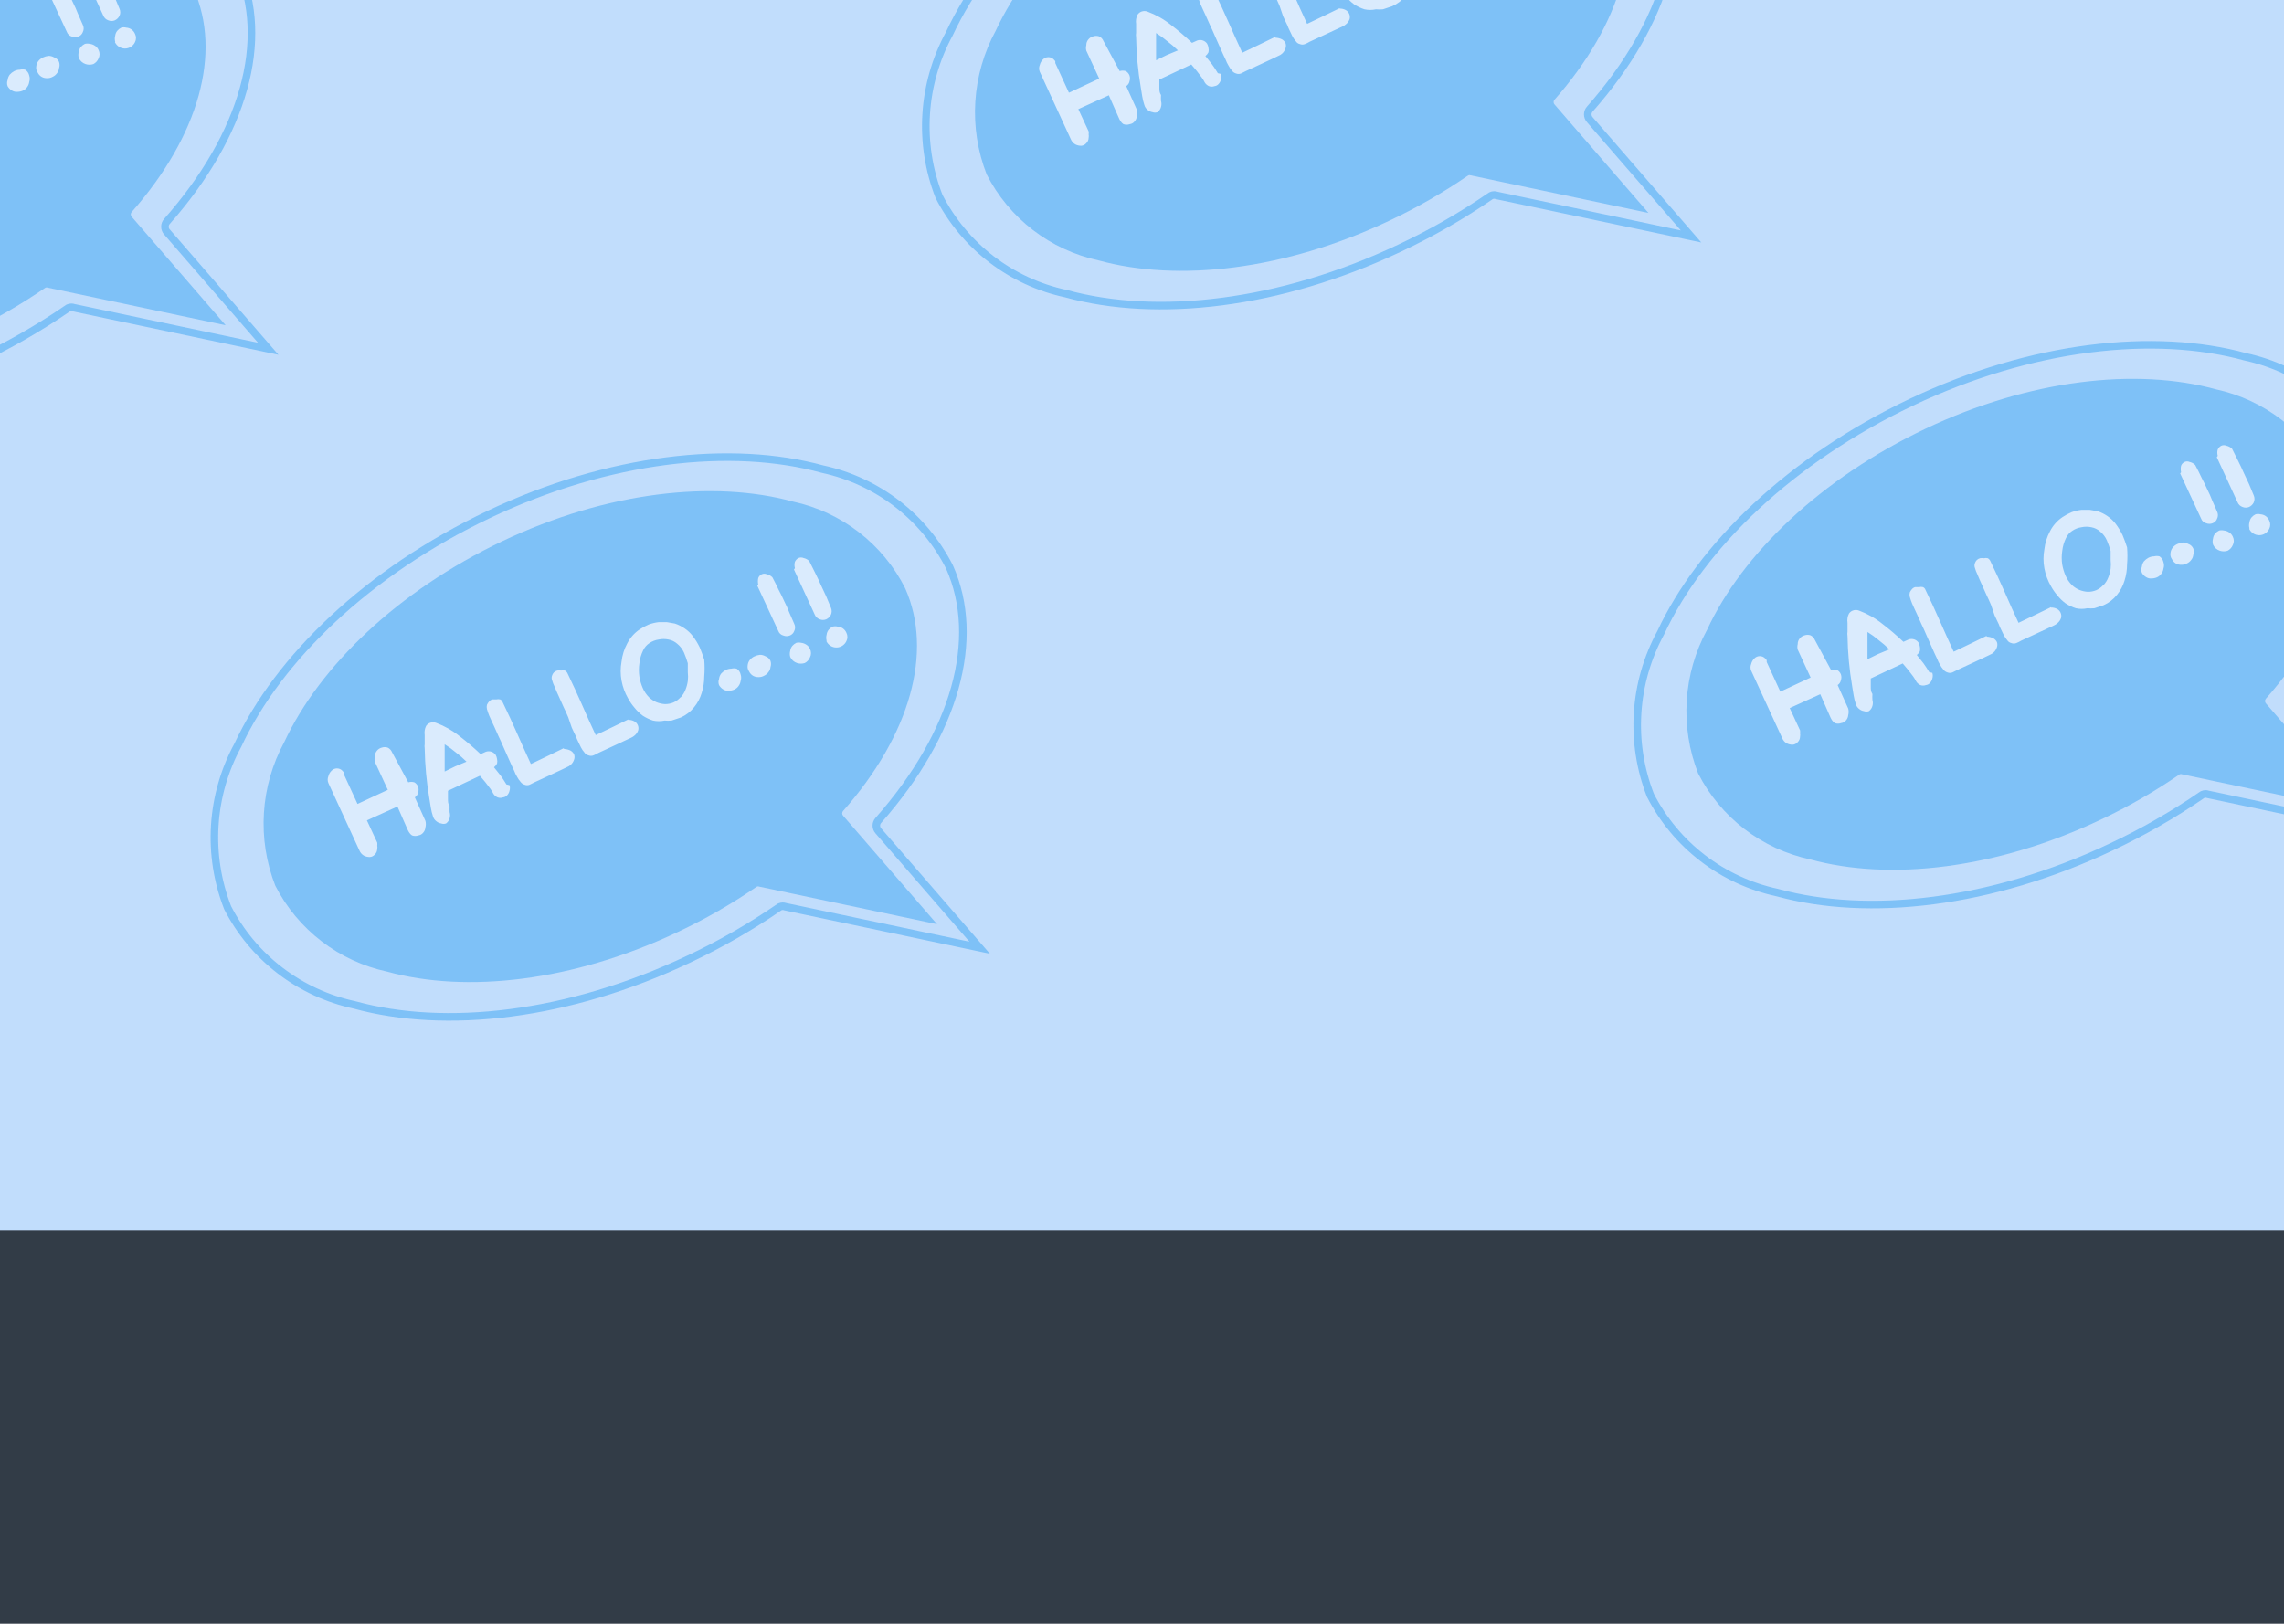 <svg width="488" height="347" viewBox="0 0 488 347" fill="none" xmlns="http://www.w3.org/2000/svg">
<rect x="0" y="0" width="488" height="347" fill="#333333" stroke="none"/>
<rect width="488" height="263" fill="#D2E5FC"/>
<rect width="488" height="347" fill="#2E90FA" fill-opacity="0.1"/>
<g opacity="0.4">
<path fill-rule="evenodd" clip-rule="evenodd" d="M362.817 165.274C360.886 160.331 360.056 155.027 360.386 149.73C360.715 144.434 362.196 139.273 364.725 134.607C372.304 118.345 389.068 102.233 411.353 91.643C433.639 81.052 456.526 78.542 473.491 83.21C478.596 84.319 483.39 86.553 487.523 89.748C491.656 92.943 495.024 97.02 497.383 101.681C503.456 115.283 498.487 133.051 484.132 149.313C484.008 149.451 483.94 149.63 483.94 149.815C483.94 150 484.008 150.179 484.132 150.317L504.209 173.506L466.213 165.475C466.134 165.439 466.049 165.42 465.962 165.42C465.876 165.42 465.79 165.439 465.711 165.475C460.363 169.158 454.723 172.398 448.847 175.162C426.511 185.753 403.674 188.313 386.709 183.645C381.613 182.547 376.826 180.329 372.693 177.151C368.561 173.974 365.188 169.917 362.817 165.274Z" fill="#1A96F0"/>
<path d="M354.812 135.256L354.824 135.234L354.835 135.212C363.507 116.628 382.744 98.129 408.403 85.952C434.058 73.775 460.341 70.925 479.742 76.257L479.764 76.263L479.785 76.267C485.575 77.523 491.011 80.053 495.698 83.672C500.38 87.287 504.197 91.897 506.872 97.169C513.7 112.468 508.169 132.653 491.666 151.326C491.391 151.634 491.239 152.032 491.239 152.444C491.239 152.855 491.389 153.251 491.662 153.558C491.664 153.56 491.665 153.562 491.667 153.563L513.314 178.533L471.773 169.765C471.604 169.701 471.425 169.669 471.245 169.669C471.029 169.669 470.815 169.715 470.618 169.805L470.554 169.835L470.496 169.874C464.344 174.105 457.856 177.827 451.097 181.003L451.094 181.004C425.379 193.181 399.154 196.088 379.754 190.757L379.732 190.751L379.71 190.746C373.931 189.503 368.501 186.991 363.815 183.392C359.139 179.802 355.32 175.219 352.633 169.976C350.452 164.385 349.515 158.386 349.888 152.396C350.262 146.393 351.942 140.544 354.812 135.256Z" stroke="#1A96F0" stroke-width="1.617"/>
<path d="M391.227 143.19C391.652 143.059 392.107 143.059 392.532 143.19C392.902 143.406 393.185 143.743 393.335 144.144C393.465 144.535 393.465 144.957 393.335 145.348C393.296 145.562 393.213 145.766 393.092 145.948C392.971 146.129 392.815 146.284 392.632 146.402L394.891 151.422C395.017 151.882 395.017 152.367 394.891 152.827C394.863 153.258 394.686 153.667 394.389 153.981C394.137 154.286 393.778 154.484 393.385 154.533C392.948 154.695 392.467 154.695 392.03 154.533C391.81 154.389 391.622 154.201 391.478 153.981C391.342 153.792 391.225 153.59 391.127 153.379L388.918 148.36L382.393 151.321L384.602 156.089C384.63 156.306 384.63 156.525 384.602 156.742C384.649 156.957 384.649 157.18 384.602 157.394C384.601 157.63 384.552 157.864 384.457 158.08C384.362 158.296 384.223 158.49 384.05 158.649C383.916 158.799 383.754 158.92 383.573 159.007C383.392 159.093 383.196 159.142 382.996 159.151C382.559 159.153 382.129 159.05 381.741 158.85C381.312 158.595 380.977 158.207 380.787 157.746L374.162 143.341C374.064 143.111 374.013 142.863 374.013 142.613C374.013 142.363 374.064 142.115 374.162 141.885C374.267 141.447 374.493 141.047 374.814 140.731C374.965 140.568 375.147 140.438 375.35 140.349C375.553 140.261 375.772 140.215 375.994 140.215C376.215 140.215 376.434 140.261 376.637 140.349C376.84 140.438 377.023 140.568 377.173 140.731L377.474 141.082V141.484L380.386 147.808L386.86 144.796L384.1 138.823C384 138.445 384 138.047 384.1 137.669C384.09 137.209 384.251 136.762 384.551 136.414C384.823 136.088 385.193 135.859 385.606 135.762C385.998 135.638 386.418 135.638 386.81 135.762C387.246 135.961 387.587 136.32 387.764 136.765L391.227 143.19ZM412.86 143.792C412.986 144.184 412.986 144.605 412.86 144.997C412.785 145.356 412.611 145.686 412.358 145.951C412.142 146.205 411.836 146.366 411.505 146.402C411.116 146.549 410.688 146.549 410.3 146.402C409.924 146.234 409.608 145.953 409.397 145.599C409.226 145.248 409.024 144.912 408.794 144.595C408.092 143.642 407.389 142.738 406.536 141.785L403.123 143.391L399.709 144.997V146.704C399.709 147.306 399.709 147.758 400.061 148.31C400.037 148.728 400.037 149.147 400.061 149.564C400.186 149.99 400.186 150.444 400.061 150.869C399.943 151.313 399.678 151.702 399.308 151.974C398.968 152.101 398.594 152.101 398.254 151.974C397.884 151.92 397.536 151.763 397.25 151.522C396.88 151.251 396.615 150.861 396.497 150.418C396.294 149.813 396.143 149.191 396.045 148.561L395.744 146.704C395.136 143.137 394.801 139.53 394.74 135.912C394.69 135.613 394.69 135.308 394.74 135.009V133.101C394.689 132.769 394.689 132.43 394.74 132.098C394.787 131.765 394.889 131.443 395.042 131.144C395.238 130.851 395.518 130.623 395.845 130.491C396.279 130.316 396.765 130.316 397.2 130.491C399.016 131.17 400.71 132.136 402.219 133.352C403.776 134.542 405.267 135.816 406.686 137.167L407.79 136.665C408.195 136.515 408.64 136.515 409.045 136.665C409.388 136.794 409.685 137.021 409.899 137.318C410.058 137.596 410.16 137.903 410.2 138.221C410.273 138.535 410.273 138.861 410.2 139.175C410.043 139.486 409.82 139.76 409.547 139.978L410.953 141.735C411.404 142.337 411.806 142.989 412.207 143.642L412.86 143.792ZM403.675 138.773C402.969 138.068 402.214 137.414 401.416 136.816C400.659 136.17 399.853 135.583 399.007 135.059V140.881L401.265 139.777L403.675 138.773ZM424.555 136.063C425.026 136.084 425.488 136.203 425.91 136.414C426.234 136.602 426.496 136.881 426.663 137.217C426.789 137.574 426.789 137.964 426.663 138.321C426.522 138.768 426.262 139.167 425.91 139.476C425.688 139.67 425.433 139.823 425.157 139.928L423.802 140.58L421.543 141.634L418.18 143.19L417.176 143.692C417.002 143.767 416.814 143.805 416.624 143.805C416.434 143.805 416.247 143.767 416.072 143.692C415.729 143.592 415.428 143.38 415.219 143.09C414.923 142.754 414.67 142.383 414.466 141.985C414.225 141.588 414.023 141.168 413.864 140.731L413.362 139.677L412.508 137.769L411.505 135.511C411.204 134.758 410.852 134.055 410.501 133.302L409.648 131.395C409.196 130.391 408.794 129.588 408.543 128.986C408.347 128.511 408.179 128.025 408.041 127.53C407.969 127.233 407.969 126.923 408.041 126.627C408.155 126.371 408.308 126.134 408.493 125.924C408.676 125.706 408.921 125.548 409.196 125.472H410.049C410.313 125.406 410.589 125.406 410.852 125.472C410.983 125.525 411.1 125.607 411.196 125.711C411.291 125.815 411.363 125.94 411.404 126.075C412.458 128.283 413.512 130.491 414.466 132.7C415.42 134.908 416.423 137.067 417.427 139.275L420.891 137.619L424.404 135.912L424.555 136.063ZM438.207 129.839C438.66 129.826 439.11 129.93 439.512 130.14C439.845 130.319 440.11 130.603 440.264 130.948C440.419 131.293 440.454 131.68 440.365 132.047C440.218 132.504 439.939 132.905 439.562 133.202C439.352 133.387 439.115 133.539 438.859 133.654L437.454 134.306L435.195 135.36L431.832 136.916C431.514 137.113 431.178 137.281 430.829 137.418C430.654 137.493 430.466 137.531 430.277 137.531C430.087 137.531 429.899 137.493 429.724 137.418C429.549 137.379 429.384 137.306 429.237 137.202C429.091 137.099 428.966 136.968 428.871 136.816C428.575 136.48 428.322 136.109 428.118 135.711L427.516 134.457C427.341 134.116 427.19 133.764 427.064 133.403C426.763 132.85 426.512 132.198 426.161 131.495L425.408 129.287C425.107 128.534 424.755 127.831 424.404 127.078L423.551 125.171C423.099 124.167 422.748 123.414 422.497 122.762C422.266 122.296 422.081 121.808 421.945 121.306C421.841 121.014 421.841 120.695 421.945 120.403C422.02 120.14 422.158 119.899 422.346 119.7C422.542 119.509 422.784 119.37 423.049 119.299C423.331 119.247 423.62 119.247 423.902 119.299C424.165 119.226 424.442 119.226 424.705 119.299C424.951 119.432 425.146 119.644 425.257 119.901C426.311 122.109 427.365 124.318 428.319 126.526C429.273 128.735 430.276 130.943 431.28 133.101L434.744 131.445L438.257 129.739L438.207 129.839ZM454.469 116.99C454.569 118.192 454.569 119.401 454.469 120.604C454.465 121.796 454.279 122.981 453.917 124.117C453.585 125.217 453.039 126.24 452.311 127.129C451.551 128.086 450.569 128.844 449.45 129.337L447.492 129.99C446.992 130.039 446.487 130.039 445.987 129.99C445.177 130.169 444.337 130.169 443.527 129.99C442.746 129.741 442.003 129.386 441.319 128.936C440.662 128.445 440.071 127.872 439.562 127.229C439.043 126.625 438.589 125.969 438.207 125.271C437.524 124.09 437.049 122.799 436.801 121.457C436.552 120.113 436.552 118.735 436.801 117.391C436.95 116.037 437.359 114.725 438.006 113.527C438.623 112.313 439.539 111.277 440.666 110.515C441.285 110.105 441.94 109.752 442.624 109.461C443.304 109.212 444.012 109.043 444.732 108.959H446.489L448.195 109.26C448.944 109.509 449.654 109.864 450.303 110.314C450.953 110.756 451.529 111.298 452.01 111.92C452.595 112.686 453.099 113.511 453.515 114.38C453.867 115.183 454.168 116.086 454.469 116.99ZM449.45 125.021C449.883 124.554 450.224 124.009 450.454 123.414C450.697 122.818 450.865 122.195 450.956 121.557C451.032 120.924 451.032 120.283 450.956 119.65V117.743C450.733 116.974 450.465 116.22 450.153 115.484C449.829 114.74 449.329 114.085 448.697 113.577C448.173 113.111 447.53 112.798 446.84 112.673C446.145 112.524 445.427 112.524 444.732 112.673C444.031 112.772 443.361 113.03 442.774 113.426C442.185 113.806 441.715 114.346 441.419 114.982C440.992 115.848 440.72 116.782 440.616 117.743C440.467 118.707 440.467 119.689 440.616 120.654C440.757 121.465 440.993 122.257 441.319 123.013C441.651 123.783 442.128 124.481 442.724 125.071C443.183 125.491 443.709 125.83 444.28 126.075C444.857 126.303 445.467 126.439 446.087 126.476C446.707 126.481 447.321 126.362 447.894 126.125C448.468 125.867 448.981 125.491 449.4 125.021H449.45ZM462.249 120.152C462.394 120.592 462.394 121.067 462.249 121.507C462.195 121.908 462.04 122.288 461.797 122.611C461.568 122.938 461.256 123.197 460.894 123.364C460.53 123.525 460.137 123.61 459.739 123.615C459.337 123.659 458.932 123.571 458.585 123.364C458.184 123.141 457.854 122.811 457.631 122.411C457.469 121.991 457.469 121.525 457.631 121.106C457.674 120.687 457.83 120.288 458.083 119.951C458.355 119.647 458.677 119.392 459.037 119.198C459.409 119.004 459.822 118.901 460.241 118.897C460.62 118.799 461.017 118.799 461.396 118.897C461.614 119.039 461.802 119.223 461.949 119.438C462.095 119.654 462.197 119.896 462.249 120.152ZM468.623 117.241C468.765 117.664 468.765 118.122 468.623 118.546C468.588 118.951 468.431 119.336 468.172 119.65C467.942 119.976 467.63 120.236 467.268 120.403C466.916 120.603 466.518 120.706 466.114 120.704C465.714 120.722 465.316 120.635 464.959 120.453C464.564 120.239 464.248 119.905 464.056 119.499C463.916 119.306 463.817 119.086 463.766 118.853C463.714 118.62 463.71 118.379 463.755 118.144C463.798 117.741 463.955 117.358 464.206 117.04C464.464 116.721 464.79 116.464 465.16 116.287C465.538 116.102 465.946 115.983 466.365 115.936C466.769 115.933 467.167 116.037 467.519 116.237C467.764 116.316 467.989 116.446 468.18 116.619C468.37 116.793 468.521 117.004 468.623 117.241ZM472.839 116.387C472.717 115.961 472.717 115.509 472.839 115.082C472.884 114.695 473.041 114.328 473.291 114.028C473.53 113.757 473.82 113.535 474.144 113.376C474.491 113.295 474.852 113.295 475.198 113.376C475.555 113.417 475.898 113.537 476.202 113.727C476.583 113.944 476.883 114.278 477.056 114.681C477.201 114.96 477.277 115.27 477.277 115.584C477.277 115.899 477.201 116.209 477.056 116.488C476.843 117.008 476.451 117.435 475.951 117.692C475.413 117.869 474.833 117.869 474.295 117.692C473.975 117.589 473.68 117.419 473.429 117.194C473.178 116.969 472.977 116.695 472.839 116.387ZM466.013 100.928C465.904 100.466 465.904 99.985 466.013 99.523C466.149 99.167 466.42 98.879 466.766 98.72C466.931 98.643 467.111 98.604 467.293 98.604C467.475 98.604 467.655 98.643 467.82 98.72C468.276 98.816 468.695 99.043 469.025 99.372C469.527 100.309 469.978 101.213 470.38 102.083C470.832 102.936 471.233 103.739 471.585 104.542C471.978 105.309 472.329 106.097 472.639 106.901L473.693 109.31C473.816 109.551 473.88 109.818 473.88 110.088C473.88 110.359 473.816 110.626 473.693 110.866C473.612 111.085 473.485 111.283 473.321 111.448C473.156 111.613 472.958 111.74 472.739 111.82C472.304 111.996 471.818 111.996 471.384 111.82C471.13 111.759 470.896 111.635 470.704 111.459C470.511 111.284 470.365 111.063 470.28 110.816L465.813 101.179L466.013 100.928ZM480.619 112.924C480.496 112.498 480.496 112.046 480.619 111.619C480.664 111.231 480.821 110.865 481.071 110.565C481.307 110.291 481.598 110.069 481.924 109.913C482.27 109.821 482.633 109.821 482.978 109.913C483.378 109.936 483.764 110.071 484.092 110.301C484.42 110.532 484.678 110.849 484.835 111.218C484.98 111.497 485.056 111.807 485.056 112.121C485.056 112.436 484.98 112.746 484.835 113.025C484.644 113.429 484.342 113.771 483.965 114.01C483.587 114.249 483.149 114.376 482.702 114.376C482.255 114.376 481.817 114.249 481.439 114.01C481.062 113.771 480.76 113.429 480.569 113.025L480.619 112.924ZM473.843 97.415C473.714 96.972 473.714 96.502 473.843 96.06C473.999 95.716 474.263 95.434 474.596 95.257C474.77 95.179 474.958 95.139 475.148 95.139C475.339 95.139 475.527 95.179 475.7 95.257C476.157 95.353 476.575 95.58 476.905 95.909C477.373 96.879 477.825 97.783 478.26 98.62C478.662 99.422 479.063 100.276 479.415 101.079C479.766 101.882 480.167 102.635 480.519 103.438L481.523 105.847C481.635 106.091 481.693 106.356 481.693 106.625C481.693 106.894 481.635 107.159 481.523 107.403C481.308 107.827 480.954 108.164 480.519 108.357C480.084 108.533 479.598 108.533 479.164 108.357C478.912 108.275 478.682 108.138 478.491 107.956C478.3 107.773 478.152 107.55 478.059 107.303L473.642 97.716L473.843 97.415Z" fill="white"/>
</g>
<g opacity="0.4">
<path fill-rule="evenodd" clip-rule="evenodd" d="M58.818 189.274C56.886 184.331 56.056 179.027 56.386 173.73C56.715 168.434 58.196 163.273 60.725 158.607C68.304 142.345 85.068 126.233 107.353 115.643C129.639 105.052 152.526 102.542 169.491 107.21C174.596 108.319 179.39 110.553 183.523 113.748C187.656 116.943 191.024 121.02 193.383 125.681C199.456 139.283 194.487 157.051 180.132 173.313C180.008 173.451 179.94 173.63 179.94 173.815C179.94 174 180.008 174.179 180.132 174.317L200.209 197.506L162.213 189.475C162.134 189.439 162.049 189.42 161.962 189.42C161.876 189.42 161.79 189.439 161.711 189.475C156.363 193.158 150.723 196.398 144.847 199.162C122.511 209.753 99.674 212.313 82.709 207.645C77.613 206.547 72.826 204.329 68.694 201.151C64.561 197.974 61.188 193.917 58.818 189.274Z" fill="#1A96F0"/>
<path d="M50.812 159.256L50.824 159.234L50.834 159.212C59.507 140.628 78.743 122.129 104.403 109.952C130.058 97.775 156.341 94.925 175.742 100.257L175.764 100.262L175.785 100.267C181.575 101.523 187.011 104.053 191.698 107.672C196.38 111.287 200.197 115.897 202.872 121.169C209.7 136.468 204.169 156.653 187.666 175.326C187.391 175.634 187.239 176.032 187.239 176.444C187.239 176.855 187.389 177.251 187.662 177.558C187.664 177.56 187.665 177.562 187.667 177.563L209.314 202.533L167.773 193.765C167.604 193.701 167.425 193.669 167.245 193.669C167.029 193.669 166.815 193.715 166.618 193.805L166.554 193.835L166.496 193.874C160.344 198.105 153.856 201.827 147.097 205.003L147.094 205.004C121.379 217.181 95.154 220.088 75.754 214.757L75.732 214.751L75.71 214.746C69.931 213.503 64.501 210.991 59.815 207.392C55.139 203.802 51.32 199.219 48.633 193.976C46.452 188.385 45.515 182.386 45.888 176.396C46.262 170.393 47.943 164.544 50.812 159.256Z" stroke="#1A96F0" stroke-width="1.617"/>
<path d="M87.227 167.19C87.652 167.059 88.107 167.059 88.532 167.19C88.902 167.406 89.185 167.743 89.335 168.144C89.465 168.535 89.465 168.957 89.335 169.348C89.296 169.562 89.213 169.766 89.092 169.948C88.971 170.129 88.815 170.284 88.632 170.402L90.891 175.422C91.017 175.882 91.017 176.367 90.891 176.827C90.863 177.258 90.686 177.667 90.389 177.981C90.137 178.286 89.778 178.484 89.385 178.533C88.948 178.695 88.467 178.695 88.03 178.533C87.81 178.389 87.622 178.201 87.478 177.981C87.343 177.792 87.225 177.59 87.127 177.379L84.918 172.36L78.393 175.321L80.602 180.089C80.63 180.306 80.63 180.525 80.602 180.742C80.649 180.957 80.649 181.18 80.602 181.394C80.601 181.63 80.552 181.864 80.457 182.08C80.362 182.296 80.223 182.49 80.05 182.649C79.916 182.799 79.754 182.92 79.573 183.007C79.392 183.093 79.196 183.142 78.996 183.151C78.559 183.153 78.129 183.05 77.741 182.85C77.312 182.595 76.977 182.207 76.787 181.746L70.162 167.341C70.064 167.111 70.013 166.863 70.013 166.613C70.013 166.363 70.064 166.115 70.162 165.885C70.267 165.447 70.493 165.047 70.814 164.731C70.965 164.568 71.147 164.438 71.35 164.349C71.553 164.261 71.772 164.215 71.994 164.215C72.215 164.215 72.434 164.261 72.637 164.349C72.84 164.438 73.023 164.568 73.173 164.731L73.474 165.082V165.484L76.385 171.808L82.86 168.796L80.1 162.823C80 162.445 80 162.047 80.1 161.669C80.09 161.209 80.251 160.762 80.552 160.414C80.823 160.088 81.193 159.859 81.606 159.762C81.998 159.638 82.418 159.638 82.81 159.762C83.246 159.961 83.587 160.32 83.764 160.765L87.227 167.19ZM108.86 167.792C108.986 168.184 108.986 168.605 108.86 168.997C108.785 169.356 108.611 169.686 108.358 169.951C108.142 170.205 107.836 170.366 107.505 170.402C107.116 170.549 106.688 170.549 106.3 170.402C105.924 170.234 105.608 169.953 105.397 169.599C105.226 169.248 105.024 168.912 104.794 168.595C104.092 167.642 103.389 166.738 102.536 165.785L99.123 167.391L95.71 168.997V170.704C95.71 171.306 95.71 171.758 96.061 172.31C96.037 172.728 96.037 173.147 96.061 173.564C96.186 173.99 96.186 174.444 96.061 174.869C95.943 175.313 95.678 175.702 95.308 175.974C94.968 176.101 94.594 176.101 94.254 175.974C93.884 175.92 93.536 175.763 93.25 175.522C92.88 175.251 92.615 174.861 92.497 174.418C92.294 173.813 92.143 173.191 92.046 172.561L91.744 170.704C91.136 167.137 90.801 163.53 90.74 159.912C90.69 159.613 90.69 159.308 90.74 159.009V157.101C90.689 156.769 90.689 156.43 90.74 156.098C90.787 155.765 90.889 155.443 91.042 155.144C91.238 154.851 91.518 154.623 91.845 154.491C92.279 154.316 92.765 154.316 93.2 154.491C95.016 155.17 96.71 156.136 98.219 157.352C99.776 158.542 101.267 159.816 102.686 161.167L103.79 160.665C104.195 160.515 104.64 160.515 105.045 160.665C105.388 160.794 105.685 161.021 105.899 161.318C106.058 161.596 106.16 161.903 106.2 162.221C106.273 162.535 106.273 162.861 106.2 163.175C106.043 163.486 105.82 163.76 105.547 163.978L106.953 165.735C107.404 166.337 107.806 166.989 108.207 167.642L108.86 167.792ZM99.675 162.773C98.969 162.068 98.214 161.414 97.416 160.816C96.659 160.17 95.853 159.583 95.007 159.059V164.881L97.266 163.777L99.675 162.773ZM120.555 160.063C121.026 160.084 121.488 160.203 121.91 160.414C122.234 160.602 122.496 160.881 122.663 161.217C122.789 161.574 122.789 161.964 122.663 162.321C122.522 162.768 122.262 163.167 121.91 163.476C121.688 163.67 121.433 163.823 121.157 163.928L119.802 164.58L117.543 165.634L114.18 167.19L113.176 167.692C113.002 167.767 112.814 167.805 112.624 167.805C112.434 167.805 112.247 167.767 112.072 167.692C111.729 167.592 111.428 167.38 111.219 167.09C110.923 166.754 110.67 166.383 110.466 165.985C110.225 165.588 110.023 165.168 109.864 164.731L109.362 163.677L108.508 161.769L107.505 159.511C107.204 158.758 106.852 158.055 106.501 157.302L105.648 155.395C105.196 154.391 104.794 153.588 104.543 152.986C104.347 152.511 104.179 152.025 104.041 151.53C103.969 151.233 103.969 150.923 104.041 150.627C104.155 150.371 104.308 150.134 104.493 149.924C104.676 149.706 104.921 149.548 105.196 149.472H106.049C106.313 149.406 106.589 149.406 106.852 149.472C106.983 149.525 107.1 149.607 107.196 149.711C107.291 149.815 107.363 149.94 107.404 150.075C108.458 152.283 109.512 154.491 110.466 156.7C111.42 158.908 112.423 161.067 113.427 163.275L116.891 161.619L120.404 159.912L120.555 160.063ZM134.207 153.839C134.66 153.826 135.11 153.93 135.512 154.14C135.845 154.319 136.11 154.603 136.264 154.948C136.419 155.293 136.454 155.68 136.365 156.047C136.218 156.504 135.939 156.905 135.562 157.202C135.352 157.387 135.115 157.539 134.859 157.654L133.454 158.306L131.195 159.36L127.832 160.916C127.514 161.113 127.178 161.281 126.829 161.418C126.654 161.493 126.466 161.531 126.277 161.531C126.087 161.531 125.899 161.493 125.724 161.418C125.549 161.379 125.384 161.306 125.237 161.202C125.091 161.099 124.966 160.968 124.871 160.816C124.575 160.48 124.322 160.109 124.118 159.711L123.516 158.457C123.341 158.116 123.19 157.764 123.064 157.403C122.763 156.85 122.512 156.198 122.161 155.495L121.408 153.287C121.107 152.534 120.755 151.831 120.404 151.078L119.551 149.171C119.099 148.167 118.748 147.414 118.497 146.762C118.266 146.296 118.081 145.808 117.945 145.306C117.841 145.014 117.841 144.695 117.945 144.403C118.02 144.14 118.158 143.899 118.346 143.7C118.542 143.509 118.784 143.37 119.049 143.299C119.331 143.247 119.62 143.247 119.902 143.299C120.165 143.226 120.442 143.226 120.705 143.299C120.951 143.432 121.146 143.644 121.257 143.901C122.311 146.109 123.365 148.318 124.319 150.526C125.273 152.735 126.276 154.943 127.28 157.101L130.744 155.445L134.257 153.739L134.207 153.839ZM150.469 140.99C150.569 142.192 150.569 143.401 150.469 144.604C150.465 145.796 150.279 146.981 149.917 148.117C149.585 149.217 149.039 150.24 148.311 151.129C147.551 152.086 146.569 152.844 145.45 153.337L143.492 153.99C142.992 154.039 142.487 154.039 141.987 153.99C141.177 154.169 140.337 154.169 139.527 153.99C138.746 153.741 138.003 153.386 137.319 152.936C136.662 152.445 136.071 151.872 135.562 151.229C135.043 150.625 134.589 149.969 134.207 149.271C133.524 148.09 133.049 146.799 132.801 145.457C132.552 144.113 132.552 142.735 132.801 141.391C132.95 140.037 133.359 138.725 134.006 137.527C134.623 136.313 135.539 135.277 136.666 134.515C137.285 134.105 137.94 133.752 138.624 133.461C139.304 133.212 140.012 133.043 140.732 132.959H142.489L144.195 133.26C144.944 133.509 145.654 133.864 146.303 134.314C146.953 134.756 147.529 135.298 148.01 135.92C148.595 136.686 149.099 137.511 149.515 138.38C149.867 139.183 150.168 140.086 150.469 140.99ZM145.45 149.021C145.883 148.554 146.224 148.009 146.454 147.414C146.697 146.818 146.865 146.195 146.956 145.557C147.032 144.924 147.032 144.283 146.956 143.65V141.743C146.733 140.974 146.465 140.22 146.153 139.484C145.829 138.74 145.329 138.085 144.697 137.577C144.173 137.111 143.53 136.798 142.84 136.673C142.145 136.524 141.427 136.524 140.732 136.673C140.031 136.772 139.361 137.03 138.774 137.426C138.185 137.806 137.715 138.346 137.419 138.982C136.992 139.848 136.72 140.782 136.616 141.743C136.467 142.707 136.467 143.689 136.616 144.654C136.757 145.465 136.993 146.257 137.319 147.013C137.651 147.783 138.128 148.481 138.724 149.071C139.183 149.491 139.709 149.83 140.28 150.075C140.857 150.303 141.467 150.439 142.087 150.476C142.707 150.481 143.321 150.362 143.894 150.125C144.468 149.867 144.981 149.491 145.4 149.021H145.45ZM158.249 144.152C158.394 144.592 158.394 145.067 158.249 145.507C158.195 145.908 158.04 146.288 157.797 146.611C157.568 146.938 157.256 147.197 156.894 147.364C156.53 147.525 156.137 147.61 155.739 147.615C155.337 147.659 154.932 147.571 154.585 147.364C154.184 147.141 153.854 146.811 153.631 146.411C153.469 145.991 153.469 145.525 153.631 145.106C153.674 144.687 153.83 144.288 154.083 143.951C154.355 143.647 154.677 143.392 155.037 143.198C155.409 143.004 155.822 142.901 156.241 142.897C156.62 142.799 157.017 142.799 157.396 142.897C157.614 143.039 157.802 143.223 157.949 143.438C158.095 143.654 158.197 143.896 158.249 144.152ZM164.623 141.241C164.765 141.664 164.765 142.122 164.623 142.546C164.588 142.951 164.431 143.336 164.172 143.65C163.942 143.976 163.63 144.236 163.268 144.403C162.916 144.603 162.518 144.706 162.114 144.704C161.714 144.722 161.316 144.635 160.959 144.453C160.564 144.239 160.248 143.905 160.056 143.499C159.916 143.306 159.817 143.086 159.766 142.853C159.714 142.62 159.71 142.379 159.755 142.144C159.798 141.741 159.955 141.358 160.206 141.04C160.464 140.721 160.79 140.464 161.16 140.287C161.538 140.102 161.946 139.983 162.365 139.936C162.769 139.933 163.167 140.037 163.519 140.237C163.764 140.316 163.989 140.446 164.18 140.619C164.37 140.793 164.521 141.004 164.623 141.241ZM168.839 140.387C168.717 139.961 168.717 139.509 168.839 139.082C168.884 138.695 169.041 138.328 169.291 138.028C169.53 137.757 169.82 137.535 170.144 137.376C170.491 137.295 170.852 137.295 171.198 137.376C171.555 137.417 171.898 137.537 172.202 137.727C172.583 137.944 172.883 138.278 173.056 138.681C173.201 138.96 173.277 139.27 173.277 139.584C173.277 139.899 173.201 140.209 173.056 140.488C172.843 141.008 172.451 141.435 171.951 141.692C171.413 141.869 170.833 141.869 170.295 141.692C169.975 141.589 169.68 141.419 169.429 141.194C169.178 140.969 168.977 140.695 168.839 140.387ZM162.013 124.928C161.904 124.466 161.904 123.985 162.013 123.523C162.149 123.167 162.42 122.879 162.766 122.72C162.931 122.643 163.111 122.604 163.293 122.604C163.475 122.604 163.655 122.643 163.82 122.72C164.276 122.816 164.695 123.043 165.025 123.372C165.527 124.309 165.978 125.213 166.38 126.083C166.832 126.936 167.233 127.739 167.585 128.542C167.978 129.309 168.329 130.097 168.639 130.901L169.693 133.31C169.816 133.551 169.88 133.818 169.88 134.088C169.88 134.359 169.816 134.626 169.693 134.866C169.612 135.085 169.485 135.283 169.321 135.448C169.156 135.613 168.958 135.74 168.739 135.82C168.304 135.996 167.818 135.996 167.384 135.82C167.13 135.759 166.896 135.635 166.704 135.459C166.511 135.284 166.365 135.063 166.28 134.816L161.813 125.179L162.013 124.928ZM176.619 136.924C176.496 136.498 176.496 136.046 176.619 135.619C176.664 135.231 176.821 134.865 177.071 134.565C177.307 134.291 177.598 134.069 177.924 133.913C178.27 133.821 178.633 133.821 178.978 133.913C179.378 133.936 179.764 134.071 180.092 134.301C180.42 134.532 180.678 134.849 180.835 135.218C180.98 135.497 181.056 135.807 181.056 136.121C181.056 136.436 180.98 136.746 180.835 137.025C180.644 137.429 180.342 137.771 179.965 138.01C179.587 138.249 179.149 138.376 178.702 138.376C178.255 138.376 177.817 138.249 177.439 138.01C177.062 137.771 176.76 137.429 176.569 137.025L176.619 136.924ZM169.843 121.415C169.714 120.972 169.714 120.502 169.843 120.06C169.999 119.716 170.263 119.434 170.596 119.257C170.77 119.179 170.958 119.139 171.148 119.139C171.339 119.139 171.527 119.179 171.7 119.257C172.157 119.353 172.575 119.58 172.905 119.909C173.373 120.879 173.825 121.783 174.26 122.619C174.662 123.423 175.063 124.276 175.415 125.079C175.766 125.882 176.167 126.635 176.519 127.438L177.523 129.847C177.635 130.091 177.693 130.356 177.693 130.625C177.693 130.894 177.635 131.159 177.523 131.403C177.308 131.827 176.954 132.164 176.519 132.357C176.084 132.533 175.598 132.533 175.164 132.357C174.912 132.275 174.682 132.138 174.491 131.956C174.3 131.773 174.152 131.55 174.059 131.303L169.642 121.716L169.843 121.415Z" fill="white"/>
</g>
<g opacity="0.4">
<path fill-rule="evenodd" clip-rule="evenodd" d="M210.817 37.274C208.886 32.331 208.056 27.027 208.386 21.73C208.715 16.434 210.196 11.273 212.725 6.607C220.304 -9.655 237.068 -25.767 259.353 -36.357C281.639 -46.948 304.526 -49.458 321.491 -44.79C326.596 -43.681 331.39 -41.447 335.523 -38.252C339.656 -35.057 343.024 -30.98 345.383 -26.319C351.456 -12.717 346.487 5.051 332.132 21.313C332.008 21.451 331.94 21.63 331.94 21.815C331.94 22 332.008 22.179 332.132 22.317L352.209 45.506L314.213 37.475C314.134 37.439 314.049 37.42 313.962 37.42C313.876 37.42 313.79 37.439 313.711 37.475C308.363 41.158 302.723 44.398 296.847 47.162C274.511 57.753 251.674 60.313 234.709 55.645C229.613 54.547 224.826 52.329 220.693 49.151C216.561 45.974 213.188 41.917 210.817 37.274Z" fill="#1A96F0"/>
<path d="M202.812 7.256L202.824 7.234L202.835 7.212C211.507 -11.372 230.744 -29.871 256.403 -42.048C282.058 -54.224 308.341 -57.075 327.742 -51.743L327.764 -51.737L327.785 -51.733C333.575 -50.477 339.011 -47.947 343.698 -44.328C348.38 -40.714 352.197 -36.102 354.872 -30.831C361.7 -15.532 356.169 4.653 339.666 23.326C339.391 23.634 339.239 24.032 339.239 24.444C339.239 24.855 339.389 25.251 339.662 25.558C339.664 25.56 339.665 25.562 339.667 25.564L361.314 50.533L319.773 41.765C319.604 41.701 319.425 41.669 319.245 41.669C319.029 41.669 318.815 41.715 318.618 41.806L318.554 41.835L318.496 41.874C312.344 46.105 305.856 49.827 299.097 53.003L299.094 53.004C273.379 65.181 247.154 68.088 227.754 62.757L227.732 62.751L227.71 62.746C221.931 61.503 216.501 58.991 211.815 55.392C207.139 51.801 203.32 47.219 200.633 41.976C198.452 36.385 197.515 30.386 197.888 24.396C198.262 18.393 199.942 12.543 202.812 7.256Z" stroke="#1A96F0" stroke-width="1.617"/>
<path d="M239.227 15.19C239.652 15.059 240.107 15.059 240.532 15.19C240.902 15.406 241.185 15.743 241.335 16.144C241.465 16.535 241.465 16.957 241.335 17.348C241.296 17.562 241.213 17.766 241.092 17.948C240.971 18.129 240.815 18.284 240.632 18.402L242.891 23.422C243.017 23.882 243.017 24.367 242.891 24.827C242.863 25.259 242.686 25.667 242.389 25.981C242.137 26.286 241.778 26.484 241.385 26.534C240.948 26.695 240.467 26.695 240.03 26.534C239.81 26.39 239.622 26.201 239.478 25.981C239.342 25.792 239.225 25.59 239.127 25.379L236.918 20.36L230.393 23.321L232.602 28.089C232.63 28.306 232.63 28.525 232.602 28.742C232.649 28.957 232.649 29.18 232.602 29.394C232.601 29.63 232.552 29.864 232.457 30.08C232.362 30.296 232.223 30.49 232.05 30.649C231.916 30.799 231.754 30.92 231.573 31.006C231.392 31.093 231.196 31.142 230.996 31.151C230.559 31.153 230.129 31.05 229.741 30.85C229.312 30.595 228.977 30.207 228.787 29.746L222.162 15.341C222.064 15.111 222.013 14.863 222.013 14.613C222.013 14.363 222.064 14.115 222.162 13.885C222.267 13.447 222.493 13.047 222.814 12.731C222.965 12.568 223.147 12.438 223.35 12.349C223.553 12.261 223.772 12.215 223.994 12.215C224.215 12.215 224.434 12.261 224.637 12.349C224.84 12.438 225.023 12.568 225.173 12.731L225.474 13.082V13.483L228.386 19.808L234.86 16.796L232.1 10.823C232 10.445 232 10.047 232.1 9.669C232.09 9.209 232.251 8.762 232.551 8.414C232.823 8.088 233.193 7.859 233.606 7.762C233.998 7.638 234.418 7.638 234.81 7.762C235.246 7.961 235.587 8.32 235.764 8.765L239.227 15.19ZM260.86 15.792C260.986 16.184 260.986 16.605 260.86 16.997C260.785 17.355 260.611 17.686 260.358 17.951C260.142 18.205 259.836 18.366 259.505 18.402C259.116 18.549 258.688 18.549 258.3 18.402C257.924 18.234 257.608 17.953 257.397 17.599C257.226 17.248 257.024 16.912 256.794 16.596C256.092 15.642 255.389 14.738 254.536 13.785L251.123 15.391L247.709 16.997V18.703C247.709 19.306 247.709 19.758 248.061 20.31C248.037 20.728 248.037 21.146 248.061 21.564C248.186 21.99 248.186 22.444 248.061 22.869C247.943 23.313 247.678 23.702 247.308 23.974C246.968 24.101 246.594 24.101 246.254 23.974C245.884 23.92 245.536 23.763 245.25 23.522C244.88 23.251 244.615 22.861 244.497 22.418C244.294 21.813 244.143 21.191 244.045 20.561L243.744 18.703C243.136 15.137 242.801 11.53 242.74 7.912C242.69 7.613 242.69 7.308 242.74 7.009V5.101C242.689 4.769 242.689 4.43 242.74 4.098C242.787 3.765 242.889 3.443 243.042 3.144C243.238 2.851 243.518 2.623 243.845 2.491C244.279 2.316 244.765 2.316 245.2 2.491C247.016 3.17 248.71 4.136 250.219 5.352C251.776 6.542 253.267 7.816 254.686 9.167L255.79 8.665C256.195 8.515 256.64 8.515 257.045 8.665C257.388 8.794 257.685 9.021 257.899 9.318C258.058 9.596 258.16 9.903 258.2 10.221C258.273 10.535 258.273 10.861 258.2 11.175C258.043 11.486 257.82 11.761 257.547 11.978L258.953 13.735C259.404 14.337 259.806 14.989 260.207 15.642L260.86 15.792ZM251.675 10.773C250.969 10.068 250.214 9.414 249.416 8.816C248.659 8.17 247.853 7.583 247.007 7.059V12.881L249.265 11.777L251.675 10.773ZM272.555 8.063C273.026 8.084 273.488 8.203 273.91 8.414C274.234 8.602 274.496 8.881 274.663 9.217C274.789 9.574 274.789 9.964 274.663 10.321C274.522 10.768 274.262 11.167 273.91 11.476C273.688 11.67 273.433 11.823 273.157 11.928L271.802 12.58L269.543 13.634L266.18 15.19L265.176 15.692C265.002 15.767 264.814 15.805 264.624 15.805C264.434 15.805 264.247 15.767 264.072 15.692C263.729 15.592 263.428 15.38 263.219 15.09C262.923 14.754 262.67 14.383 262.466 13.985C262.225 13.588 262.023 13.168 261.864 12.731L261.362 11.677L260.508 9.769L259.505 7.511C259.204 6.758 258.852 6.055 258.501 5.302L257.648 3.395C257.196 2.391 256.794 1.588 256.543 0.986C256.347 0.511 256.179 0.025 256.041 -0.47C255.969 -0.767 255.969 -1.077 256.041 -1.373C256.155 -1.629 256.308 -1.866 256.493 -2.076C256.676 -2.294 256.921 -2.452 257.196 -2.528H258.049C258.313 -2.594 258.589 -2.594 258.852 -2.528C258.983 -2.475 259.1 -2.393 259.196 -2.289C259.291 -2.185 259.363 -2.06 259.404 -1.925C260.458 0.283 261.512 2.491 262.466 4.7C263.42 6.908 264.423 9.067 265.427 11.275L268.891 9.619L272.404 7.912L272.555 8.063ZM286.207 1.839C286.66 1.826 287.11 1.93 287.512 2.14C287.845 2.319 288.11 2.603 288.264 2.948C288.419 3.293 288.454 3.68 288.365 4.047C288.218 4.504 287.939 4.905 287.562 5.202C287.352 5.387 287.115 5.539 286.859 5.654L285.454 6.306L283.195 7.36L279.832 8.916C279.514 9.113 279.178 9.281 278.829 9.418C278.654 9.493 278.466 9.531 278.277 9.531C278.087 9.531 277.899 9.493 277.724 9.418C277.549 9.379 277.384 9.306 277.237 9.202C277.091 9.099 276.966 8.968 276.871 8.816C276.575 8.48 276.322 8.109 276.118 7.711L275.516 6.457C275.341 6.116 275.19 5.764 275.064 5.403C274.763 4.85 274.512 4.198 274.161 3.495L273.408 1.287C273.107 0.534 272.755 -0.169 272.404 -0.922L271.551 -2.829C271.099 -3.833 270.748 -4.586 270.497 -5.238C270.266 -5.704 270.081 -6.192 269.945 -6.694C269.841 -6.986 269.841 -7.305 269.945 -7.597C270.02 -7.86 270.158 -8.101 270.346 -8.3C270.542 -8.492 270.784 -8.63 271.049 -8.701C271.331 -8.753 271.62 -8.753 271.902 -8.701C272.165 -8.774 272.442 -8.774 272.705 -8.701C272.951 -8.568 273.146 -8.356 273.257 -8.099C274.311 -5.891 275.365 -3.682 276.319 -1.474C277.273 0.735 278.276 2.943 279.28 5.101L282.744 3.445L286.257 1.739L286.207 1.839ZM302.469 -11.01C302.569 -9.808 302.569 -8.599 302.469 -7.396C302.465 -6.204 302.279 -5.019 301.917 -3.883C301.585 -2.783 301.039 -1.76 300.311 -0.871C299.551 0.086 298.569 0.844 297.45 1.337L295.492 1.99C294.992 2.039 294.487 2.039 293.987 1.99C293.177 2.169 292.337 2.169 291.527 1.99C290.746 1.741 290.003 1.386 289.319 0.936C288.662 0.445 288.071 -0.128 287.562 -0.771C287.043 -1.375 286.589 -2.031 286.207 -2.729C285.524 -3.91 285.049 -5.201 284.801 -6.543C284.552 -7.887 284.552 -9.265 284.801 -10.609C284.95 -11.963 285.359 -13.275 286.006 -14.473C286.623 -15.687 287.539 -16.723 288.666 -17.485C289.285 -17.895 289.94 -18.248 290.624 -18.539C291.304 -18.788 292.012 -18.957 292.732 -19.041H294.489L296.195 -18.74C296.944 -18.491 297.654 -18.136 298.303 -17.686C298.953 -17.244 299.529 -16.702 300.01 -16.08C300.595 -15.314 301.099 -14.489 301.515 -13.62C301.867 -12.817 302.168 -11.914 302.469 -11.01ZM297.45 -2.979C297.883 -3.446 298.224 -3.991 298.454 -4.586C298.697 -5.182 298.865 -5.805 298.956 -6.443C299.032 -7.076 299.032 -7.717 298.956 -8.35V-10.257C298.733 -11.026 298.465 -11.78 298.153 -12.516C297.829 -13.26 297.329 -13.915 296.697 -14.423C296.173 -14.889 295.53 -15.202 294.84 -15.327C294.145 -15.476 293.427 -15.476 292.732 -15.327C292.031 -15.227 291.361 -14.97 290.774 -14.574C290.185 -14.194 289.715 -13.654 289.419 -13.018C288.992 -12.152 288.72 -11.217 288.616 -10.257C288.467 -9.293 288.467 -8.311 288.616 -7.346C288.757 -6.535 288.993 -5.743 289.319 -4.987C289.651 -4.217 290.128 -3.519 290.724 -2.929C291.183 -2.509 291.709 -2.17 292.28 -1.925C292.857 -1.697 293.467 -1.561 294.087 -1.524C294.707 -1.519 295.321 -1.638 295.894 -1.875C296.468 -2.133 296.981 -2.509 297.4 -2.979H297.45ZM310.249 -7.848C310.394 -7.408 310.394 -6.933 310.249 -6.493C310.195 -6.092 310.04 -5.712 309.797 -5.389C309.568 -5.062 309.256 -4.803 308.894 -4.636C308.53 -4.475 308.137 -4.39 307.739 -4.385C307.337 -4.341 306.932 -4.429 306.585 -4.636C306.184 -4.859 305.854 -5.189 305.631 -5.589C305.469 -6.009 305.469 -6.475 305.631 -6.894C305.674 -7.313 305.83 -7.712 306.083 -8.049C306.355 -8.353 306.677 -8.608 307.037 -8.802C307.409 -8.996 307.822 -9.099 308.241 -9.103C308.62 -9.201 309.017 -9.201 309.396 -9.103C309.614 -8.961 309.802 -8.777 309.949 -8.562C310.095 -8.346 310.197 -8.104 310.249 -7.848ZM316.623 -10.759C316.765 -10.336 316.765 -9.878 316.623 -9.454C316.588 -9.049 316.431 -8.664 316.172 -8.35C315.942 -8.024 315.63 -7.764 315.268 -7.597C314.916 -7.397 314.518 -7.294 314.114 -7.296C313.714 -7.278 313.316 -7.365 312.959 -7.547C312.564 -7.761 312.248 -8.095 312.056 -8.501C311.916 -8.694 311.817 -8.914 311.766 -9.147C311.714 -9.38 311.71 -9.621 311.755 -9.856C311.798 -10.259 311.955 -10.642 312.206 -10.96C312.464 -11.279 312.79 -11.536 313.16 -11.713C313.538 -11.898 313.946 -12.017 314.365 -12.064C314.769 -12.067 315.167 -11.963 315.519 -11.763C315.764 -11.684 315.989 -11.554 316.18 -11.38C316.37 -11.207 316.521 -10.996 316.623 -10.759ZM320.839 -11.613C320.717 -12.039 320.717 -12.491 320.839 -12.918C320.884 -13.305 321.041 -13.672 321.291 -13.972C321.53 -14.243 321.82 -14.464 322.144 -14.624C322.491 -14.705 322.852 -14.705 323.198 -14.624C323.555 -14.583 323.898 -14.463 324.202 -14.273C324.583 -14.056 324.883 -13.722 325.056 -13.319C325.201 -13.04 325.277 -12.73 325.277 -12.416C325.277 -12.101 325.201 -11.791 325.056 -11.512C324.843 -10.992 324.451 -10.565 323.951 -10.307C323.413 -10.131 322.833 -10.131 322.295 -10.307C321.975 -10.411 321.68 -10.581 321.429 -10.806C321.178 -11.03 320.977 -11.305 320.839 -11.613ZM314.013 -27.072C313.904 -27.534 313.904 -28.015 314.013 -28.477C314.149 -28.833 314.42 -29.121 314.766 -29.28C314.931 -29.357 315.111 -29.396 315.293 -29.396C315.475 -29.396 315.655 -29.357 315.82 -29.28C316.276 -29.184 316.695 -28.957 317.025 -28.628C317.527 -27.691 317.978 -26.787 318.38 -25.917C318.832 -25.064 319.233 -24.261 319.585 -23.458C319.978 -22.691 320.329 -21.903 320.639 -21.099L321.693 -18.69C321.816 -18.449 321.88 -18.182 321.88 -17.912C321.88 -17.641 321.816 -17.374 321.693 -17.134C321.612 -16.915 321.485 -16.717 321.321 -16.552C321.156 -16.387 320.958 -16.26 320.739 -16.18C320.304 -16.004 319.818 -16.004 319.384 -16.18C319.13 -16.241 318.896 -16.366 318.704 -16.541C318.511 -16.716 318.365 -16.937 318.28 -17.184L313.813 -26.821L314.013 -27.072ZM328.619 -15.076C328.496 -15.502 328.496 -15.954 328.619 -16.381C328.664 -16.769 328.821 -17.135 329.071 -17.435C329.307 -17.709 329.598 -17.931 329.924 -18.087C330.27 -18.179 330.633 -18.179 330.978 -18.087C331.378 -18.064 331.764 -17.929 332.092 -17.699C332.42 -17.468 332.678 -17.151 332.835 -16.782C332.98 -16.503 333.056 -16.193 333.056 -15.879C333.056 -15.564 332.98 -15.254 332.835 -14.975C332.644 -14.571 332.342 -14.229 331.965 -13.99C331.587 -13.751 331.149 -13.624 330.702 -13.624C330.255 -13.624 329.817 -13.751 329.439 -13.99C329.062 -14.229 328.76 -14.571 328.569 -14.975L328.619 -15.076ZM321.843 -30.585C321.714 -31.028 321.714 -31.498 321.843 -31.94C321.999 -32.284 322.263 -32.566 322.596 -32.743C322.77 -32.821 322.958 -32.861 323.148 -32.861C323.339 -32.861 323.527 -32.821 323.7 -32.743C324.157 -32.647 324.575 -32.42 324.905 -32.091C325.373 -31.12 325.825 -30.217 326.26 -29.381C326.662 -28.578 327.063 -27.724 327.415 -26.921C327.766 -26.118 328.167 -25.365 328.519 -24.562L329.523 -22.153C329.635 -21.909 329.693 -21.643 329.693 -21.375C329.693 -21.106 329.635 -20.841 329.523 -20.597C329.308 -20.173 328.954 -19.836 328.519 -19.643C328.084 -19.467 327.598 -19.467 327.164 -19.643C326.912 -19.725 326.682 -19.862 326.491 -20.044C326.3 -20.227 326.152 -20.45 326.059 -20.697L321.642 -30.284L321.843 -30.585Z" fill="white"/>
</g>
<g opacity="0.4">
<path fill-rule="evenodd" clip-rule="evenodd" d="M-93.183 61.274C-95.114 56.331 -95.944 51.027 -95.614 45.73C-95.285 40.434 -93.804 35.273 -91.275 30.607C-83.696 14.345 -66.932 -1.767 -44.647 -12.357C-22.361 -22.948 0.526 -25.458 17.491 -20.79C22.596 -19.681 27.39 -17.447 31.523 -14.252C35.656 -11.057 39.024 -6.98 41.383 -2.319C47.456 11.283 42.487 29.051 28.132 45.313C28.008 45.451 27.94 45.63 27.94 45.815C27.94 46 28.008 46.179 28.132 46.317L48.209 69.506L10.213 61.475C10.134 61.439 10.049 61.42 9.962 61.42C9.876 61.42 9.79 61.439 9.711 61.475C4.363 65.158 -1.277 68.397 -7.153 71.162C-29.489 81.753 -52.326 84.313 -69.291 79.645C-74.387 78.547 -79.174 76.329 -83.306 73.151C-87.439 69.974 -90.812 65.917 -93.183 61.274Z" fill="#1A96F0"/>
<path d="M-101.188 31.256L-101.176 31.234L-101.165 31.212C-92.493 12.628 -73.257 -5.871 -47.597 -18.048C-21.942 -30.224 4.341 -33.075 23.742 -27.743L23.764 -27.738L23.785 -27.733C29.575 -26.477 35.011 -23.947 39.698 -20.328C44.38 -16.713 48.197 -12.102 50.872 -6.831C57.7 8.468 52.169 28.653 35.666 47.326C35.391 47.633 35.239 48.032 35.239 48.444C35.239 48.855 35.389 49.251 35.662 49.558C35.664 49.56 35.665 49.562 35.667 49.563L57.314 74.533L15.773 65.765C15.604 65.701 15.425 65.669 15.245 65.669C15.029 65.669 14.815 65.715 14.618 65.805L14.554 65.835L14.496 65.874C8.344 70.105 1.856 73.827 -4.903 77.003L-4.906 77.004C-30.622 89.181 -56.846 92.088 -76.246 86.757L-76.268 86.751L-76.29 86.746C-82.069 85.503 -87.499 82.991 -92.185 79.392C-96.861 75.802 -100.68 71.219 -103.367 65.976C-105.548 60.385 -106.485 54.386 -106.112 48.396C-105.738 42.393 -104.058 36.544 -101.188 31.256Z" stroke="#1A96F0" stroke-width="1.617"/>
<path d="M-64.773 39.19C-64.348 39.059 -63.893 39.059 -63.468 39.19C-63.098 39.406 -62.815 39.743 -62.665 40.144C-62.535 40.535 -62.535 40.957 -62.665 41.348C-62.704 41.562 -62.787 41.766 -62.908 41.947C-63.029 42.129 -63.185 42.283 -63.368 42.402L-61.109 47.422C-60.983 47.882 -60.983 48.367 -61.109 48.827C-61.137 49.258 -61.314 49.667 -61.611 49.981C-61.863 50.286 -62.222 50.484 -62.615 50.533C-63.052 50.695 -63.533 50.695 -63.97 50.533C-64.19 50.389 -64.378 50.202 -64.522 49.981C-64.657 49.792 -64.775 49.59 -64.873 49.379L-67.082 44.36L-73.607 47.321L-71.398 52.089C-71.37 52.306 -71.37 52.525 -71.398 52.742C-71.351 52.957 -71.351 53.179 -71.398 53.394C-71.399 53.63 -71.448 53.864 -71.543 54.08C-71.638 54.296 -71.777 54.49 -71.95 54.649C-72.084 54.799 -72.246 54.92 -72.427 55.007C-72.608 55.093 -72.804 55.142 -73.004 55.151C-73.441 55.153 -73.871 55.05 -74.259 54.85C-74.688 54.595 -75.023 54.207 -75.213 53.746L-81.838 39.341C-81.936 39.111 -81.987 38.863 -81.987 38.613C-81.987 38.363 -81.936 38.115 -81.838 37.885C-81.733 37.447 -81.507 37.047 -81.186 36.731C-81.035 36.568 -80.853 36.438 -80.65 36.349C-80.447 36.261 -80.228 36.215 -80.006 36.215C-79.785 36.215 -79.566 36.261 -79.363 36.349C-79.16 36.438 -78.977 36.568 -78.827 36.731L-78.526 37.082V37.483L-75.615 43.808L-69.14 40.796L-71.9 34.823C-72 34.445 -72 34.047 -71.9 33.669C-71.91 33.209 -71.749 32.762 -71.448 32.414C-71.177 32.088 -70.807 31.859 -70.394 31.762C-70.002 31.638 -69.582 31.638 -69.19 31.762C-68.754 31.961 -68.413 32.32 -68.236 32.766L-64.773 39.19ZM-43.14 39.792C-43.014 40.184 -43.014 40.605 -43.14 40.997C-43.215 41.355 -43.389 41.686 -43.642 41.951C-43.858 42.205 -44.164 42.366 -44.495 42.402C-44.883 42.549 -45.312 42.549 -45.7 42.402C-46.077 42.234 -46.392 41.953 -46.603 41.599C-46.774 41.248 -46.976 40.912 -47.206 40.596C-47.908 39.642 -48.611 38.738 -49.464 37.785L-52.877 39.391L-56.291 40.997V42.703C-56.291 43.306 -56.291 43.758 -55.939 44.31C-55.963 44.728 -55.963 45.147 -55.939 45.565C-55.814 45.99 -55.814 46.444 -55.939 46.87C-56.057 47.313 -56.322 47.702 -56.692 47.974C-57.032 48.101 -57.406 48.101 -57.746 47.974C-58.116 47.92 -58.464 47.763 -58.75 47.522C-59.12 47.251 -59.385 46.861 -59.503 46.418C-59.706 45.813 -59.857 45.191 -59.955 44.561L-60.256 42.703C-60.864 39.137 -61.199 35.53 -61.26 31.912C-61.31 31.613 -61.31 31.308 -61.26 31.009V29.102C-61.311 28.769 -61.311 28.43 -61.26 28.098C-61.213 27.765 -61.111 27.443 -60.958 27.144C-60.762 26.851 -60.482 26.623 -60.155 26.491C-59.721 26.316 -59.235 26.316 -58.8 26.491C-56.984 27.17 -55.29 28.136 -53.781 29.352C-52.224 30.542 -50.733 31.816 -49.314 33.167L-48.21 32.665C-47.805 32.515 -47.36 32.515 -46.955 32.665C-46.612 32.794 -46.315 33.021 -46.102 33.318C-45.942 33.596 -45.84 33.903 -45.8 34.221C-45.727 34.535 -45.727 34.861 -45.8 35.175C-45.957 35.486 -46.18 35.761 -46.453 35.978L-45.047 37.734C-44.596 38.337 -44.194 38.989 -43.793 39.642L-43.14 39.792ZM-52.325 34.773C-53.031 34.068 -53.786 33.414 -54.584 32.816C-55.341 32.17 -56.147 31.583 -56.993 31.059V36.881L-54.734 35.777L-52.325 34.773ZM-31.445 32.063C-30.974 32.084 -30.512 32.203 -30.09 32.414C-29.766 32.602 -29.504 32.881 -29.337 33.217C-29.211 33.574 -29.211 33.964 -29.337 34.321C-29.478 34.768 -29.738 35.167 -30.09 35.476C-30.312 35.67 -30.567 35.823 -30.843 35.928L-32.198 36.58L-34.457 37.634L-37.82 39.19L-38.824 39.692C-38.998 39.767 -39.186 39.805 -39.376 39.805C-39.566 39.805 -39.753 39.767 -39.928 39.692C-40.272 39.592 -40.572 39.38 -40.781 39.09C-41.077 38.754 -41.33 38.383 -41.534 37.985C-41.775 37.588 -41.977 37.168 -42.136 36.731L-42.638 35.677L-43.492 33.769L-44.495 31.511C-44.797 30.758 -45.148 30.055 -45.499 29.302L-46.352 27.395C-46.804 26.391 -47.206 25.588 -47.457 24.986C-47.653 24.511 -47.821 24.025 -47.959 23.53C-48.031 23.233 -48.031 22.924 -47.959 22.627C-47.844 22.371 -47.692 22.134 -47.507 21.924C-47.324 21.706 -47.079 21.548 -46.804 21.472H-45.951C-45.687 21.406 -45.411 21.406 -45.148 21.472C-45.017 21.526 -44.9 21.607 -44.804 21.711C-44.709 21.815 -44.637 21.939 -44.596 22.075C-43.542 24.283 -42.488 26.491 -41.534 28.7C-40.58 30.908 -39.577 33.067 -38.573 35.275L-35.109 33.619L-31.596 31.912L-31.445 32.063ZM-17.793 25.839C-17.34 25.826 -16.89 25.93 -16.488 26.14C-16.155 26.319 -15.89 26.603 -15.736 26.948C-15.581 27.293 -15.546 27.68 -15.635 28.047C-15.782 28.503 -16.061 28.905 -16.438 29.202C-16.648 29.387 -16.885 29.539 -17.141 29.654L-18.546 30.306L-20.805 31.36L-24.168 32.916C-24.486 33.113 -24.822 33.281 -25.171 33.418C-25.346 33.492 -25.534 33.531 -25.724 33.531C-25.913 33.531 -26.101 33.492 -26.276 33.418C-26.451 33.379 -26.616 33.306 -26.763 33.202C-26.909 33.099 -27.034 32.968 -27.129 32.816C-27.425 32.48 -27.678 32.109 -27.882 31.711L-28.484 30.457C-28.659 30.116 -28.81 29.764 -28.936 29.403C-29.237 28.851 -29.488 28.198 -29.839 27.495L-30.592 25.287C-30.893 24.534 -31.245 23.831 -31.596 23.078L-32.449 21.171C-32.901 20.167 -33.252 19.414 -33.503 18.762C-33.734 18.296 -33.919 17.808 -34.055 17.306C-34.159 17.014 -34.159 16.695 -34.055 16.403C-33.98 16.14 -33.842 15.899 -33.654 15.7C-33.458 15.508 -33.216 15.37 -32.951 15.299C-32.669 15.247 -32.38 15.247 -32.098 15.299C-31.835 15.226 -31.558 15.226 -31.295 15.299C-31.049 15.432 -30.854 15.644 -30.743 15.901C-29.689 18.109 -28.635 20.318 -27.681 22.526C-26.727 24.735 -25.724 26.943 -24.72 29.102L-21.256 27.445L-17.743 25.739L-17.793 25.839ZM-1.531 12.99C-1.431 14.192 -1.431 15.401 -1.531 16.604C-1.535 17.796 -1.721 18.981 -2.083 20.117C-2.415 21.217 -2.961 22.24 -3.689 23.129C-4.449 24.086 -5.431 24.844 -6.55 25.337L-8.508 25.989C-9.008 26.039 -9.513 26.039 -10.013 25.989C-10.823 26.169 -11.663 26.169 -12.473 25.989C-13.254 25.741 -13.997 25.387 -14.681 24.936C-15.338 24.445 -15.929 23.872 -16.438 23.229C-16.956 22.625 -17.411 21.969 -17.793 21.271C-18.476 20.09 -18.951 18.799 -19.198 17.457C-19.448 16.113 -19.448 14.735 -19.198 13.391C-19.05 12.037 -18.641 10.725 -17.994 9.527C-17.377 8.313 -16.461 7.277 -15.334 6.515C-14.715 6.105 -14.06 5.752 -13.376 5.461C-12.696 5.212 -11.988 5.043 -11.268 4.959H-9.511L-7.805 5.26C-7.056 5.509 -6.346 5.864 -5.697 6.314C-5.047 6.756 -4.471 7.298 -3.99 7.92C-3.405 8.686 -2.901 9.511 -2.485 10.38C-2.133 11.183 -1.832 12.086 -1.531 12.99ZM-6.55 21.02C-6.117 20.554 -5.776 20.009 -5.546 19.414C-5.303 18.818 -5.135 18.195 -5.044 17.557C-4.968 16.924 -4.968 16.283 -5.044 15.65V13.743C-5.267 12.974 -5.535 12.22 -5.847 11.484C-6.171 10.74 -6.671 10.085 -7.303 9.577C-7.827 9.111 -8.47 8.798 -9.16 8.673C-9.855 8.524 -10.573 8.524 -11.268 8.673C-11.969 8.773 -12.639 9.03 -13.226 9.426C-13.815 9.806 -14.285 10.346 -14.581 10.982C-15.008 11.848 -15.28 12.783 -15.384 13.743C-15.533 14.707 -15.533 15.689 -15.384 16.654C-15.243 17.465 -15.007 18.257 -14.681 19.013C-14.349 19.783 -13.872 20.481 -13.276 21.071C-12.817 21.491 -12.291 21.83 -11.72 22.075C-11.143 22.303 -10.533 22.439 -9.913 22.476C-9.293 22.481 -8.679 22.362 -8.106 22.125C-7.532 21.867 -7.019 21.491 -6.6 21.02H-6.55ZM6.249 16.152C6.394 16.592 6.394 17.067 6.249 17.507C6.195 17.908 6.04 18.288 5.797 18.611C5.568 18.938 5.256 19.197 4.894 19.364C4.53 19.524 4.137 19.61 3.739 19.615C3.337 19.659 2.932 19.571 2.585 19.364C2.184 19.141 1.854 18.811 1.631 18.41C1.469 17.991 1.469 17.525 1.631 17.105C1.674 16.687 1.83 16.288 2.083 15.951C2.355 15.647 2.677 15.392 3.037 15.198C3.409 15.004 3.822 14.901 4.241 14.897C4.62 14.799 5.017 14.799 5.396 14.897C5.614 15.039 5.802 15.223 5.949 15.438C6.095 15.654 6.197 15.896 6.249 16.152ZM12.623 13.241C12.765 13.664 12.765 14.122 12.623 14.546C12.588 14.951 12.431 15.336 12.171 15.65C11.942 15.976 11.63 16.236 11.268 16.403C10.916 16.603 10.518 16.706 10.114 16.704C9.714 16.722 9.316 16.635 8.959 16.453C8.564 16.239 8.248 15.905 8.056 15.499C7.916 15.306 7.817 15.086 7.766 14.853C7.714 14.62 7.71 14.379 7.755 14.144C7.798 13.741 7.955 13.358 8.206 13.04C8.464 12.721 8.79 12.464 9.16 12.287C9.538 12.102 9.946 11.983 10.365 11.936C10.769 11.933 11.167 12.037 11.519 12.237C11.764 12.316 11.989 12.446 12.18 12.62C12.37 12.793 12.521 13.004 12.623 13.241ZM16.839 12.387C16.717 11.961 16.717 11.509 16.839 11.082C16.884 10.695 17.041 10.328 17.291 10.028C17.53 9.757 17.82 9.535 18.144 9.376C18.491 9.295 18.852 9.295 19.198 9.376C19.555 9.417 19.898 9.537 20.202 9.727C20.583 9.944 20.883 10.278 21.056 10.681C21.201 10.96 21.276 11.27 21.276 11.584C21.276 11.899 21.201 12.209 21.056 12.488C20.843 13.008 20.451 13.435 19.951 13.693C19.413 13.869 18.833 13.869 18.295 13.693C17.975 13.589 17.68 13.419 17.429 13.194C17.178 12.97 16.977 12.695 16.839 12.387ZM10.013 -3.072C9.904 -3.534 9.904 -4.015 10.013 -4.477C10.149 -4.833 10.42 -5.121 10.766 -5.28C10.931 -5.357 11.111 -5.396 11.293 -5.396C11.475 -5.396 11.655 -5.357 11.82 -5.28C12.276 -5.184 12.695 -4.957 13.025 -4.628C13.527 -3.691 13.979 -2.787 14.38 -1.917C14.832 -1.064 15.233 -0.261 15.585 0.542C15.977 1.309 16.329 2.097 16.639 2.901L17.693 5.31C17.816 5.551 17.88 5.818 17.88 6.088C17.88 6.359 17.816 6.626 17.693 6.866C17.612 7.085 17.485 7.283 17.321 7.448C17.156 7.613 16.958 7.74 16.739 7.82C16.304 7.996 15.819 7.996 15.384 7.82C15.13 7.759 14.896 7.635 14.704 7.459C14.511 7.284 14.365 7.063 14.28 6.816L9.813 -2.821L10.013 -3.072ZM24.619 8.924C24.497 8.498 24.497 8.046 24.619 7.619C24.664 7.231 24.821 6.865 25.071 6.565C25.307 6.291 25.598 6.069 25.924 5.913C26.27 5.821 26.633 5.821 26.978 5.913C27.378 5.936 27.764 6.071 28.092 6.301C28.42 6.532 28.677 6.849 28.835 7.218C28.98 7.497 29.056 7.807 29.056 8.121C29.056 8.436 28.98 8.746 28.835 9.025C28.644 9.429 28.343 9.771 27.965 10.01C27.587 10.249 27.149 10.376 26.702 10.376C26.255 10.376 25.817 10.249 25.439 10.01C25.062 9.771 24.76 9.429 24.569 9.025L24.619 8.924ZM17.843 -6.585C17.714 -7.028 17.714 -7.498 17.843 -7.94C17.999 -8.284 18.263 -8.566 18.596 -8.743C18.77 -8.821 18.958 -8.861 19.148 -8.861C19.338 -8.861 19.527 -8.821 19.7 -8.743C20.157 -8.647 20.575 -8.42 20.905 -8.091C21.373 -7.121 21.825 -6.217 22.26 -5.381C22.662 -4.577 23.063 -3.724 23.415 -2.921C23.766 -2.118 24.168 -1.365 24.519 -0.562L25.523 1.847C25.635 2.091 25.694 2.356 25.694 2.625C25.694 2.894 25.635 3.159 25.523 3.403C25.308 3.827 24.953 4.164 24.519 4.357C24.084 4.533 23.598 4.533 23.164 4.357C22.912 4.275 22.682 4.138 22.491 3.956C22.3 3.773 22.152 3.55 22.059 3.303L17.642 -6.284L17.843 -6.585Z" fill="white"/>
</g>
</svg>
